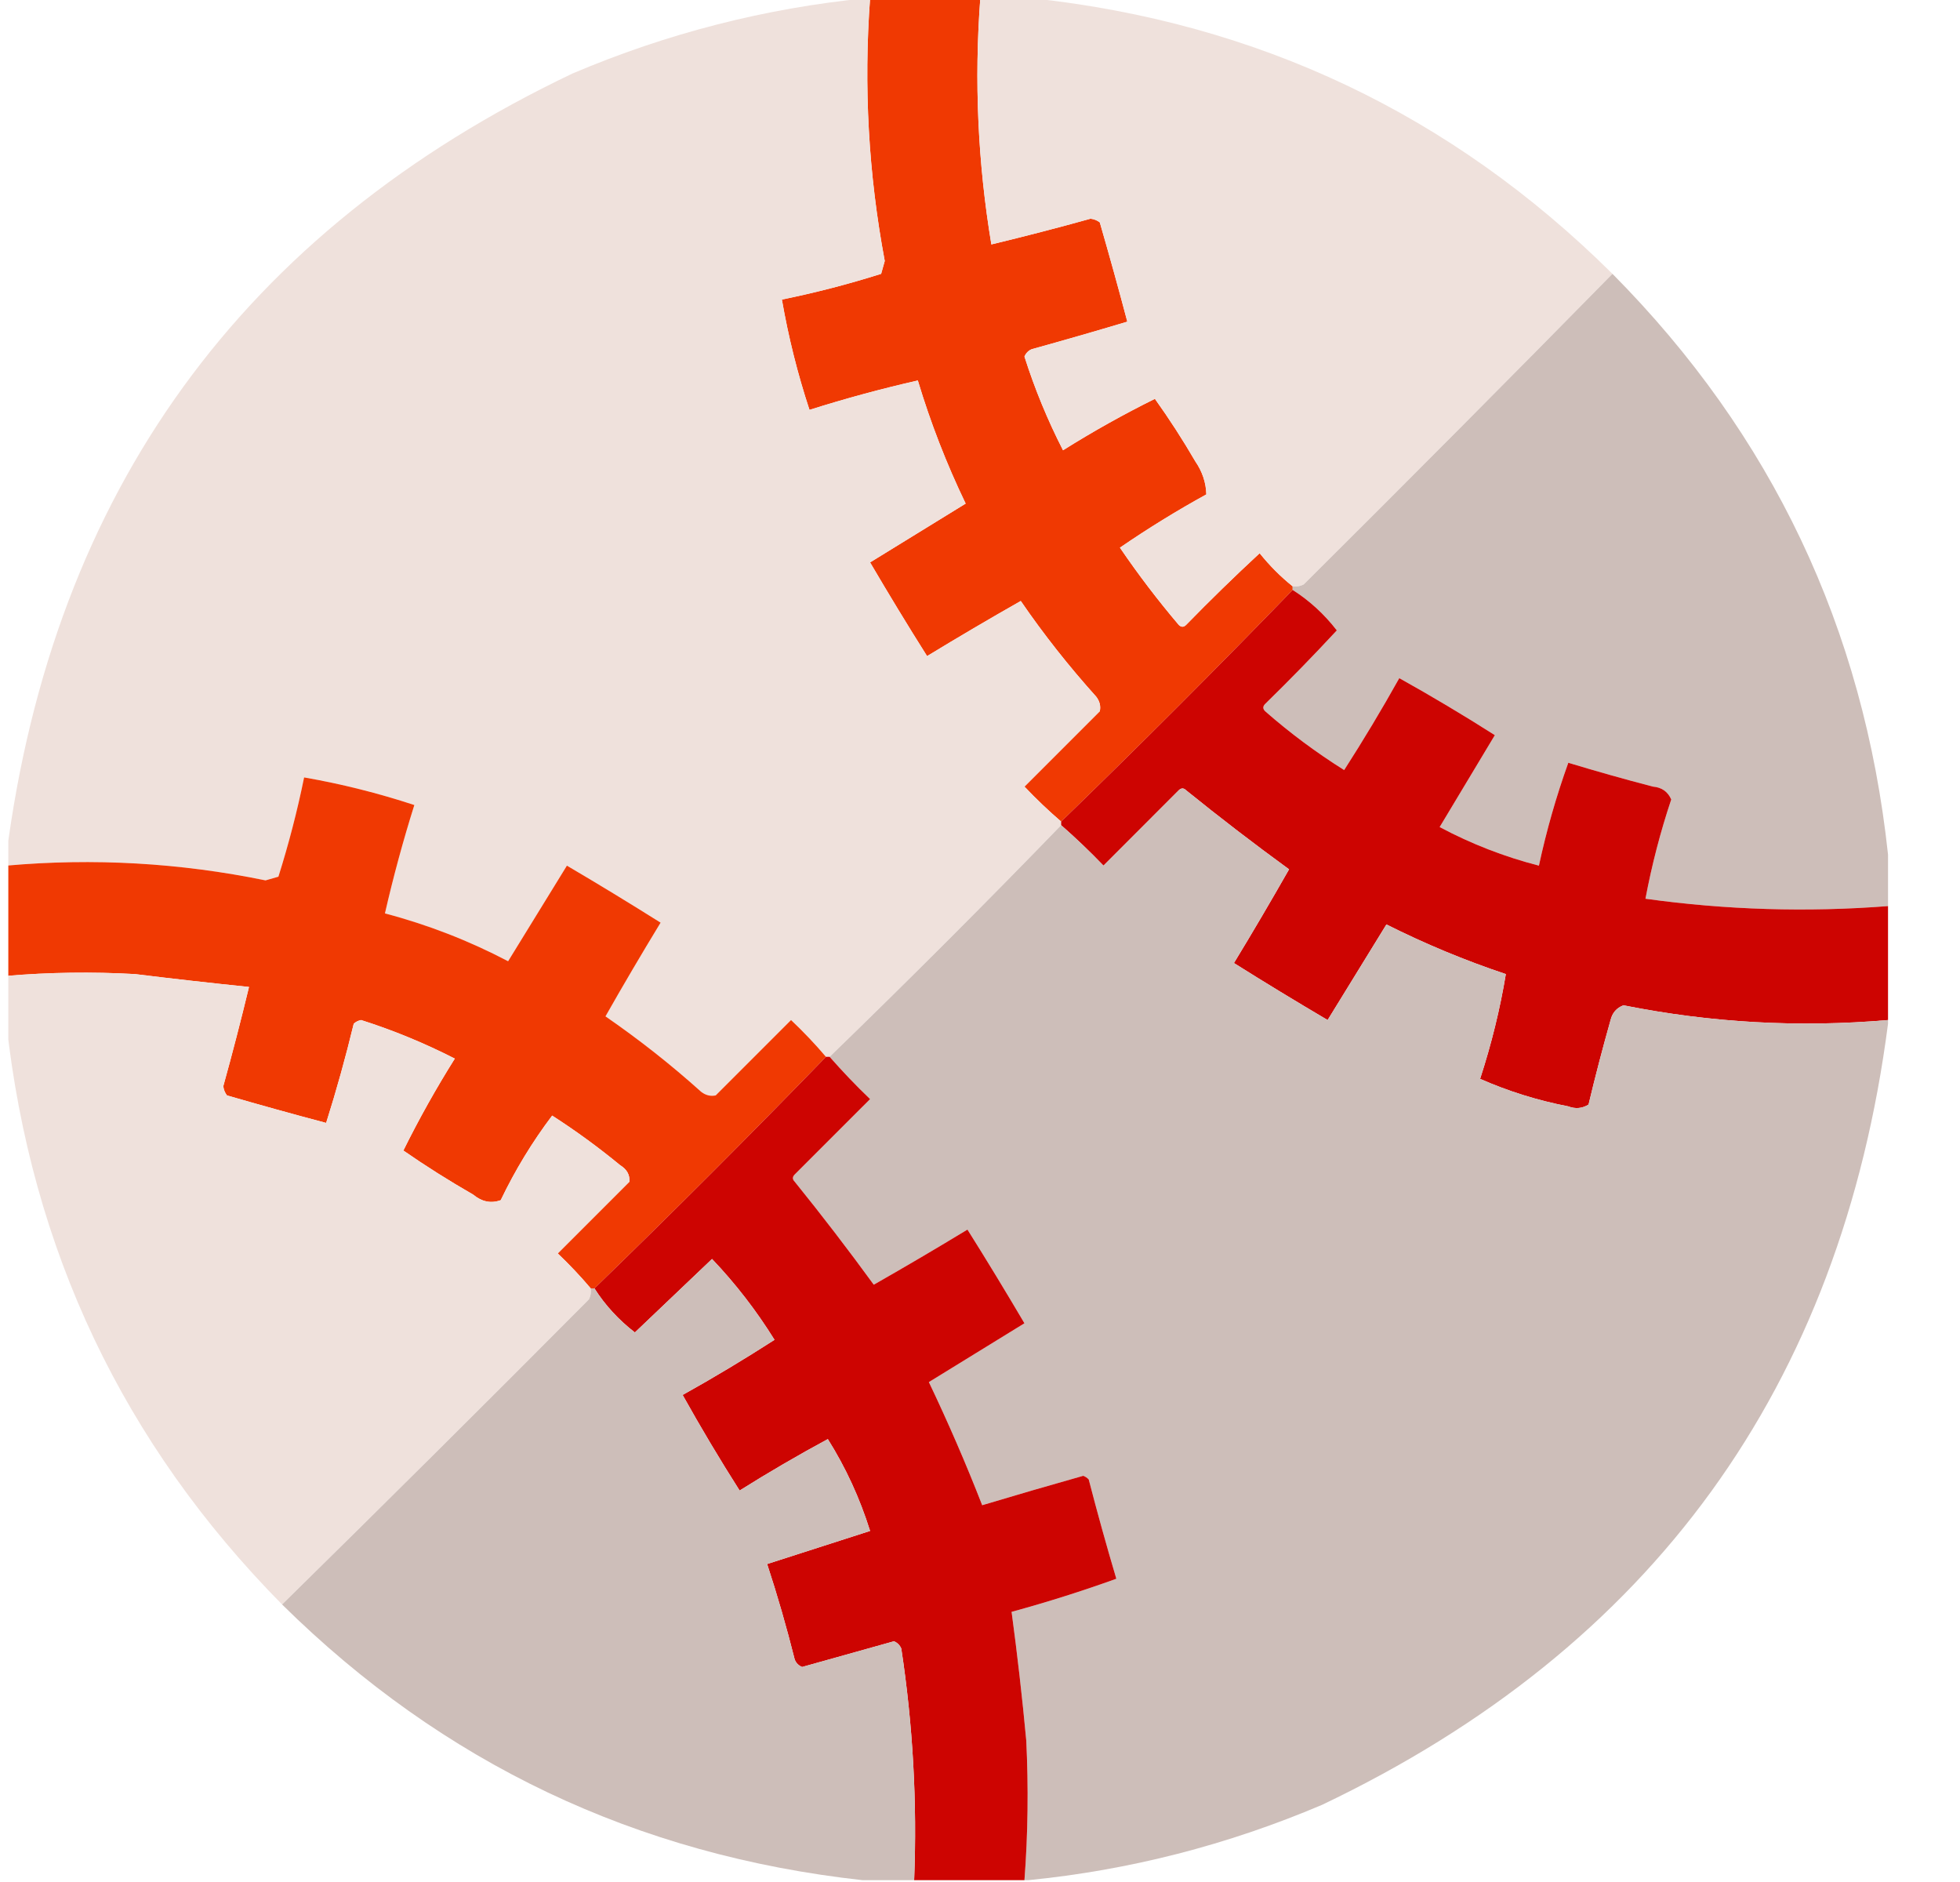 <svg width="25" height="24" viewBox="0 0 25 24" fill="none" xmlns="http://www.w3.org/2000/svg">
<g clip-path="url(#clip0_4474_5097)">
<path fill-rule="evenodd" clip-rule="evenodd" d="M11.098 -0.023C11.567 -0.023 12.035 -0.023 12.504 -0.023C12.425 1.029 12.472 2.076 12.645 3.117C13.068 3.015 13.49 2.906 13.91 2.789C13.955 2.794 13.994 2.81 14.028 2.836C14.15 3.257 14.267 3.679 14.379 4.102C13.975 4.223 13.569 4.34 13.16 4.453C13.117 4.471 13.086 4.503 13.067 4.547C13.198 4.959 13.362 5.357 13.559 5.742C13.938 5.504 14.329 5.285 14.731 5.086C14.914 5.342 15.086 5.608 15.246 5.883C15.336 6.014 15.383 6.155 15.387 6.305C15.007 6.514 14.639 6.741 14.285 6.984C14.517 7.325 14.767 7.653 15.035 7.969C15.067 8 15.098 8 15.129 7.969C15.434 7.656 15.747 7.351 16.067 7.055C16.193 7.212 16.333 7.353 16.488 7.477C16.488 7.492 16.488 7.508 16.488 7.523C15.52 8.523 14.535 9.508 13.535 10.477C13.373 10.338 13.217 10.189 13.067 10.031C13.387 9.711 13.707 9.391 14.028 9.07C14.042 9.004 14.027 8.942 13.981 8.883C13.634 8.497 13.313 8.091 13.02 7.664C12.617 7.893 12.219 8.127 11.825 8.367C11.576 7.973 11.334 7.574 11.098 7.172C11.505 6.921 11.912 6.671 12.317 6.422C12.072 5.913 11.869 5.39 11.707 4.852C11.241 4.958 10.78 5.083 10.325 5.227C10.173 4.766 10.056 4.297 9.973 3.82C10.4 3.733 10.822 3.624 11.239 3.492C11.254 3.438 11.27 3.383 11.285 3.328C11.077 2.219 11.015 1.102 11.098 -0.023Z" fill="#F03902"/>
<path opacity="0.996" fill-rule="evenodd" clip-rule="evenodd" d="M12.504 -0.023C12.723 -0.023 12.942 -0.023 13.16 -0.023C16.047 0.287 18.516 1.459 20.567 3.492C19.265 4.817 17.952 6.138 16.629 7.453C16.585 7.476 16.538 7.484 16.488 7.477C16.333 7.353 16.193 7.212 16.067 7.055C15.747 7.351 15.434 7.656 15.129 7.969C15.098 8 15.067 8 15.035 7.969C14.767 7.653 14.517 7.325 14.285 6.984C14.639 6.741 15.007 6.514 15.387 6.305C15.383 6.155 15.336 6.014 15.246 5.883C15.086 5.608 14.914 5.342 14.731 5.086C14.329 5.285 13.938 5.504 13.559 5.742C13.362 5.357 13.198 4.959 13.067 4.547C13.086 4.503 13.117 4.471 13.16 4.453C13.569 4.34 13.975 4.223 14.379 4.102C14.267 3.679 14.15 3.257 14.028 2.836C13.994 2.81 13.954 2.794 13.91 2.789C13.49 2.906 13.068 3.015 12.645 3.117C12.472 2.076 12.425 1.029 12.504 -0.023Z" fill="#EFE1DC"/>
<path opacity="0.998" fill-rule="evenodd" clip-rule="evenodd" d="M11.051 -0.023C11.067 -0.023 11.082 -0.023 11.098 -0.023C11.015 1.102 11.077 2.219 11.285 3.328C11.27 3.383 11.254 3.438 11.239 3.492C10.822 3.624 10.4 3.733 9.973 3.82C10.056 4.297 10.173 4.766 10.325 5.227C10.78 5.083 11.241 4.958 11.707 4.852C11.869 5.39 12.072 5.913 12.317 6.422C11.912 6.671 11.505 6.921 11.098 7.172C11.334 7.574 11.576 7.973 11.825 8.367C12.219 8.127 12.617 7.893 13.02 7.664C13.313 8.091 13.634 8.497 13.981 8.883C14.027 8.942 14.042 9.004 14.028 9.07C13.707 9.391 13.387 9.711 13.067 10.031C13.217 10.189 13.373 10.338 13.535 10.477C13.535 10.492 13.535 10.508 13.535 10.523C12.567 11.523 11.582 12.508 10.582 13.477C10.567 13.477 10.551 13.477 10.535 13.477C10.397 13.314 10.248 13.158 10.09 13.008C9.77 13.328 9.449 13.649 9.129 13.969C9.063 13.983 9.001 13.968 8.942 13.922C8.556 13.575 8.149 13.255 7.723 12.961C7.951 12.559 8.186 12.16 8.426 11.766C8.031 11.518 7.633 11.275 7.231 11.039C6.98 11.447 6.73 11.853 6.481 12.258C5.979 11.995 5.456 11.792 4.91 11.648C5.017 11.181 5.142 10.72 5.285 10.266C4.825 10.115 4.356 9.997 3.879 9.914C3.792 10.342 3.682 10.764 3.551 11.18C3.496 11.195 3.442 11.211 3.387 11.227C2.295 11.003 1.193 10.94 0.082 11.039C0.082 10.992 0.082 10.945 0.082 10.898C0.683 6.265 3.09 2.945 7.301 0.938C8.508 0.425 9.758 0.105 11.051 -0.023Z" fill="#EFE1DC"/>
<path fill-rule="evenodd" clip-rule="evenodd" d="M20.567 3.492C22.6 5.543 23.772 8.011 24.082 10.898C24.082 11.117 24.082 11.336 24.082 11.555C23.048 11.635 22.016 11.604 20.988 11.461C21.069 11.032 21.178 10.61 21.317 10.195C21.273 10.095 21.195 10.04 21.082 10.031C20.721 9.937 20.361 9.835 20.004 9.727C19.85 10.155 19.725 10.593 19.629 11.039C19.189 10.926 18.767 10.762 18.363 10.547C18.598 10.156 18.832 9.766 19.067 9.375C18.668 9.121 18.262 8.879 17.848 8.648C17.625 9.047 17.391 9.437 17.145 9.82C16.789 9.597 16.453 9.347 16.137 9.07C16.106 9.039 16.106 9.008 16.137 8.977C16.45 8.671 16.755 8.359 17.051 8.039C16.891 7.832 16.703 7.66 16.488 7.523C16.488 7.508 16.488 7.492 16.488 7.477C16.538 7.484 16.585 7.476 16.629 7.453C17.952 6.138 19.265 4.817 20.567 3.492Z" fill="#CDBEB9"/>
<path fill-rule="evenodd" clip-rule="evenodd" d="M16.488 7.523C16.703 7.66 16.891 7.832 17.051 8.039C16.755 8.359 16.45 8.671 16.137 8.977C16.106 9.008 16.106 9.039 16.137 9.07C16.453 9.347 16.789 9.597 17.145 9.82C17.391 9.437 17.625 9.047 17.848 8.648C18.262 8.879 18.668 9.121 19.067 9.375C18.832 9.766 18.598 10.156 18.363 10.547C18.767 10.762 19.189 10.926 19.629 11.039C19.725 10.593 19.85 10.155 20.004 9.727C20.361 9.835 20.721 9.937 21.082 10.031C21.195 10.04 21.273 10.095 21.317 10.195C21.178 10.61 21.069 11.032 20.988 11.461C22.016 11.604 23.048 11.635 24.082 11.555C24.082 12.039 24.082 12.524 24.082 13.008C22.948 13.106 21.823 13.043 20.707 12.82C20.62 12.853 20.566 12.915 20.543 13.008C20.442 13.365 20.348 13.725 20.262 14.086C20.181 14.136 20.095 14.144 20.004 14.109C19.61 14.033 19.235 13.915 18.879 13.758C19.025 13.309 19.134 12.864 19.207 12.422C18.683 12.247 18.176 12.036 17.684 11.789C17.434 12.195 17.184 12.601 16.934 13.008C16.532 12.771 16.133 12.529 15.739 12.281C15.979 11.887 16.213 11.488 16.442 11.086C15.996 10.761 15.558 10.425 15.129 10.078C15.098 10.047 15.067 10.047 15.035 10.078C14.715 10.398 14.395 10.719 14.075 11.039C13.901 10.858 13.721 10.686 13.535 10.523C13.535 10.508 13.535 10.492 13.535 10.477C14.535 9.508 15.52 8.523 16.488 7.523Z" fill="#CD0401"/>
<path fill-rule="evenodd" clip-rule="evenodd" d="M10.535 13.477C9.567 14.476 8.582 15.461 7.582 16.43C7.567 16.43 7.551 16.43 7.535 16.43C7.404 16.275 7.264 16.127 7.114 15.984C7.418 15.68 7.723 15.375 8.028 15.07C8.035 14.982 7.996 14.912 7.91 14.859C7.633 14.631 7.344 14.42 7.043 14.227C6.79 14.561 6.571 14.921 6.387 15.305C6.263 15.35 6.146 15.326 6.035 15.234C5.729 15.058 5.432 14.871 5.145 14.672C5.344 14.27 5.563 13.879 5.801 13.5C5.416 13.303 5.018 13.139 4.606 13.008C4.57 13.015 4.538 13.03 4.512 13.055C4.409 13.481 4.292 13.903 4.16 14.32C3.737 14.208 3.316 14.091 2.895 13.969C2.869 13.935 2.853 13.896 2.848 13.852C2.965 13.431 3.074 13.009 3.176 12.586C2.691 12.536 2.207 12.482 1.723 12.422C1.175 12.391 0.628 12.399 0.082 12.445C0.082 11.977 0.082 11.508 0.082 11.039C1.193 10.94 2.295 11.003 3.387 11.227C3.442 11.211 3.496 11.195 3.551 11.18C3.682 10.764 3.792 10.342 3.879 9.914C4.356 9.997 4.825 10.115 5.285 10.266C5.142 10.72 5.017 11.181 4.91 11.648C5.456 11.792 5.979 11.995 6.481 12.258C6.73 11.853 6.98 11.447 7.231 11.039C7.633 11.275 8.031 11.518 8.426 11.766C8.186 12.16 7.951 12.559 7.723 12.961C8.149 13.255 8.556 13.575 8.942 13.922C9.001 13.968 9.063 13.983 9.129 13.969C9.449 13.649 9.77 13.328 10.09 13.008C10.248 13.158 10.397 13.314 10.535 13.477Z" fill="#F03902"/>
<path fill-rule="evenodd" clip-rule="evenodd" d="M24.082 13.008C24.082 13.023 24.082 13.039 24.082 13.055C23.481 17.688 21.075 21.008 16.863 23.016C15.657 23.528 14.407 23.849 13.114 23.977C13.098 23.977 13.082 23.977 13.067 23.977C13.112 23.383 13.119 22.79 13.09 22.195C13.039 21.645 12.976 21.098 12.903 20.555C13.355 20.432 13.8 20.291 14.239 20.133C14.114 19.713 13.997 19.291 13.887 18.867C13.868 18.846 13.844 18.83 13.817 18.82C13.385 18.942 12.955 19.067 12.528 19.195C12.321 18.664 12.094 18.141 11.848 17.625C12.254 17.375 12.66 17.125 13.067 16.875C12.83 16.473 12.588 16.074 12.34 15.68C11.945 15.92 11.547 16.154 11.145 16.383C10.82 15.937 10.484 15.499 10.137 15.07C10.106 15.039 10.106 15.008 10.137 14.977C10.457 14.656 10.778 14.336 11.098 14.016C10.916 13.842 10.745 13.662 10.582 13.477C11.582 12.508 12.567 11.523 13.535 10.523C13.721 10.686 13.901 10.858 14.075 11.039C14.395 10.719 14.715 10.398 15.035 10.078C15.067 10.047 15.098 10.047 15.129 10.078C15.558 10.425 15.996 10.761 16.442 11.086C16.213 11.488 15.979 11.887 15.739 12.281C16.133 12.529 16.532 12.771 16.934 13.008C17.184 12.602 17.434 12.195 17.684 11.789C18.176 12.036 18.683 12.247 19.207 12.422C19.134 12.864 19.025 13.309 18.879 13.758C19.235 13.915 19.61 14.033 20.004 14.109C20.095 14.144 20.181 14.136 20.262 14.086C20.348 13.725 20.442 13.365 20.543 13.008C20.566 12.915 20.62 12.853 20.707 12.82C21.823 13.043 22.948 13.106 24.082 13.008Z" fill="#CDBEB9"/>
<path opacity="0.996" fill-rule="evenodd" clip-rule="evenodd" d="M7.535 16.43C7.542 16.479 7.535 16.526 7.512 16.57C6.212 17.878 4.907 19.175 3.598 20.461C1.571 18.408 0.4 15.939 0.082 13.055C0.082 12.852 0.082 12.648 0.082 12.445C0.628 12.399 1.175 12.391 1.723 12.422C2.207 12.482 2.691 12.536 3.176 12.586C3.074 13.009 2.965 13.431 2.848 13.851C2.853 13.896 2.869 13.935 2.895 13.969C3.316 14.091 3.737 14.208 4.16 14.32C4.292 13.903 4.409 13.481 4.512 13.055C4.538 13.03 4.57 13.015 4.606 13.008C5.018 13.139 5.416 13.303 5.801 13.5C5.563 13.879 5.344 14.27 5.145 14.672C5.432 14.871 5.729 15.058 6.035 15.234C6.146 15.326 6.263 15.35 6.387 15.305C6.571 14.921 6.79 14.561 7.043 14.226C7.344 14.42 7.633 14.631 7.91 14.859C7.996 14.912 8.035 14.982 8.028 15.07C7.723 15.375 7.418 15.68 7.114 15.984C7.264 16.127 7.404 16.275 7.535 16.43Z" fill="#EFE1DC"/>
<path fill-rule="evenodd" clip-rule="evenodd" d="M10.535 13.477C10.551 13.477 10.567 13.477 10.582 13.477C10.745 13.662 10.916 13.842 11.098 14.016C10.778 14.336 10.457 14.656 10.137 14.977C10.106 15.008 10.106 15.039 10.137 15.07C10.484 15.499 10.82 15.937 11.145 16.383C11.547 16.154 11.945 15.92 12.34 15.68C12.588 16.074 12.83 16.473 13.067 16.875C12.66 17.125 12.254 17.375 11.848 17.625C12.094 18.141 12.321 18.664 12.528 19.195C12.955 19.067 13.385 18.942 13.817 18.82C13.844 18.83 13.868 18.846 13.887 18.867C13.997 19.291 14.114 19.713 14.239 20.133C13.8 20.291 13.355 20.432 12.903 20.555C12.976 21.098 13.039 21.645 13.09 22.195C13.119 22.79 13.112 23.383 13.067 23.977C12.598 23.977 12.129 23.977 11.66 23.977C11.699 22.986 11.645 22.002 11.496 21.023C11.478 20.98 11.447 20.949 11.403 20.93C11.012 21.039 10.621 21.148 10.231 21.258C10.186 21.239 10.155 21.208 10.137 21.164C10.034 20.753 9.917 20.347 9.785 19.945C10.223 19.805 10.66 19.664 11.098 19.523C10.967 19.106 10.788 18.716 10.559 18.352C10.177 18.558 9.802 18.777 9.434 19.008C9.18 18.609 8.938 18.203 8.707 17.789C9.106 17.567 9.496 17.332 9.879 17.086C9.648 16.714 9.382 16.37 9.082 16.055C8.754 16.367 8.426 16.68 8.098 16.992C7.891 16.832 7.719 16.645 7.582 16.43C8.582 15.461 9.567 14.476 10.535 13.477Z" fill="#CD0401"/>
<path fill-rule="evenodd" clip-rule="evenodd" d="M11.66 23.977C11.442 23.977 11.223 23.977 11.004 23.977C8.12 23.659 5.651 22.487 3.598 20.461C4.907 19.175 6.212 17.878 7.512 16.57C7.535 16.526 7.542 16.479 7.535 16.43C7.551 16.43 7.567 16.43 7.582 16.43C7.719 16.645 7.891 16.832 8.098 16.992C8.426 16.68 8.754 16.367 9.082 16.055C9.382 16.37 9.648 16.714 9.879 17.086C9.496 17.332 9.106 17.567 8.707 17.789C8.938 18.203 9.18 18.609 9.434 19.008C9.802 18.777 10.177 18.558 10.559 18.352C10.788 18.716 10.967 19.106 11.098 19.523C10.66 19.664 10.223 19.805 9.785 19.945C9.917 20.347 10.034 20.753 10.137 21.164C10.155 21.208 10.186 21.239 10.231 21.258C10.621 21.148 11.012 21.039 11.403 20.93C11.447 20.949 11.478 20.98 11.496 21.023C11.645 22.002 11.699 22.986 11.66 23.977Z" fill="#CDBEB9"/>
</g>
<defs>
<clipPath id="clip0_4474_5097">
<rect width="24" height="24" fill="white" transform="translate(0.106)"/>
</clipPath>
</defs>
</svg>
